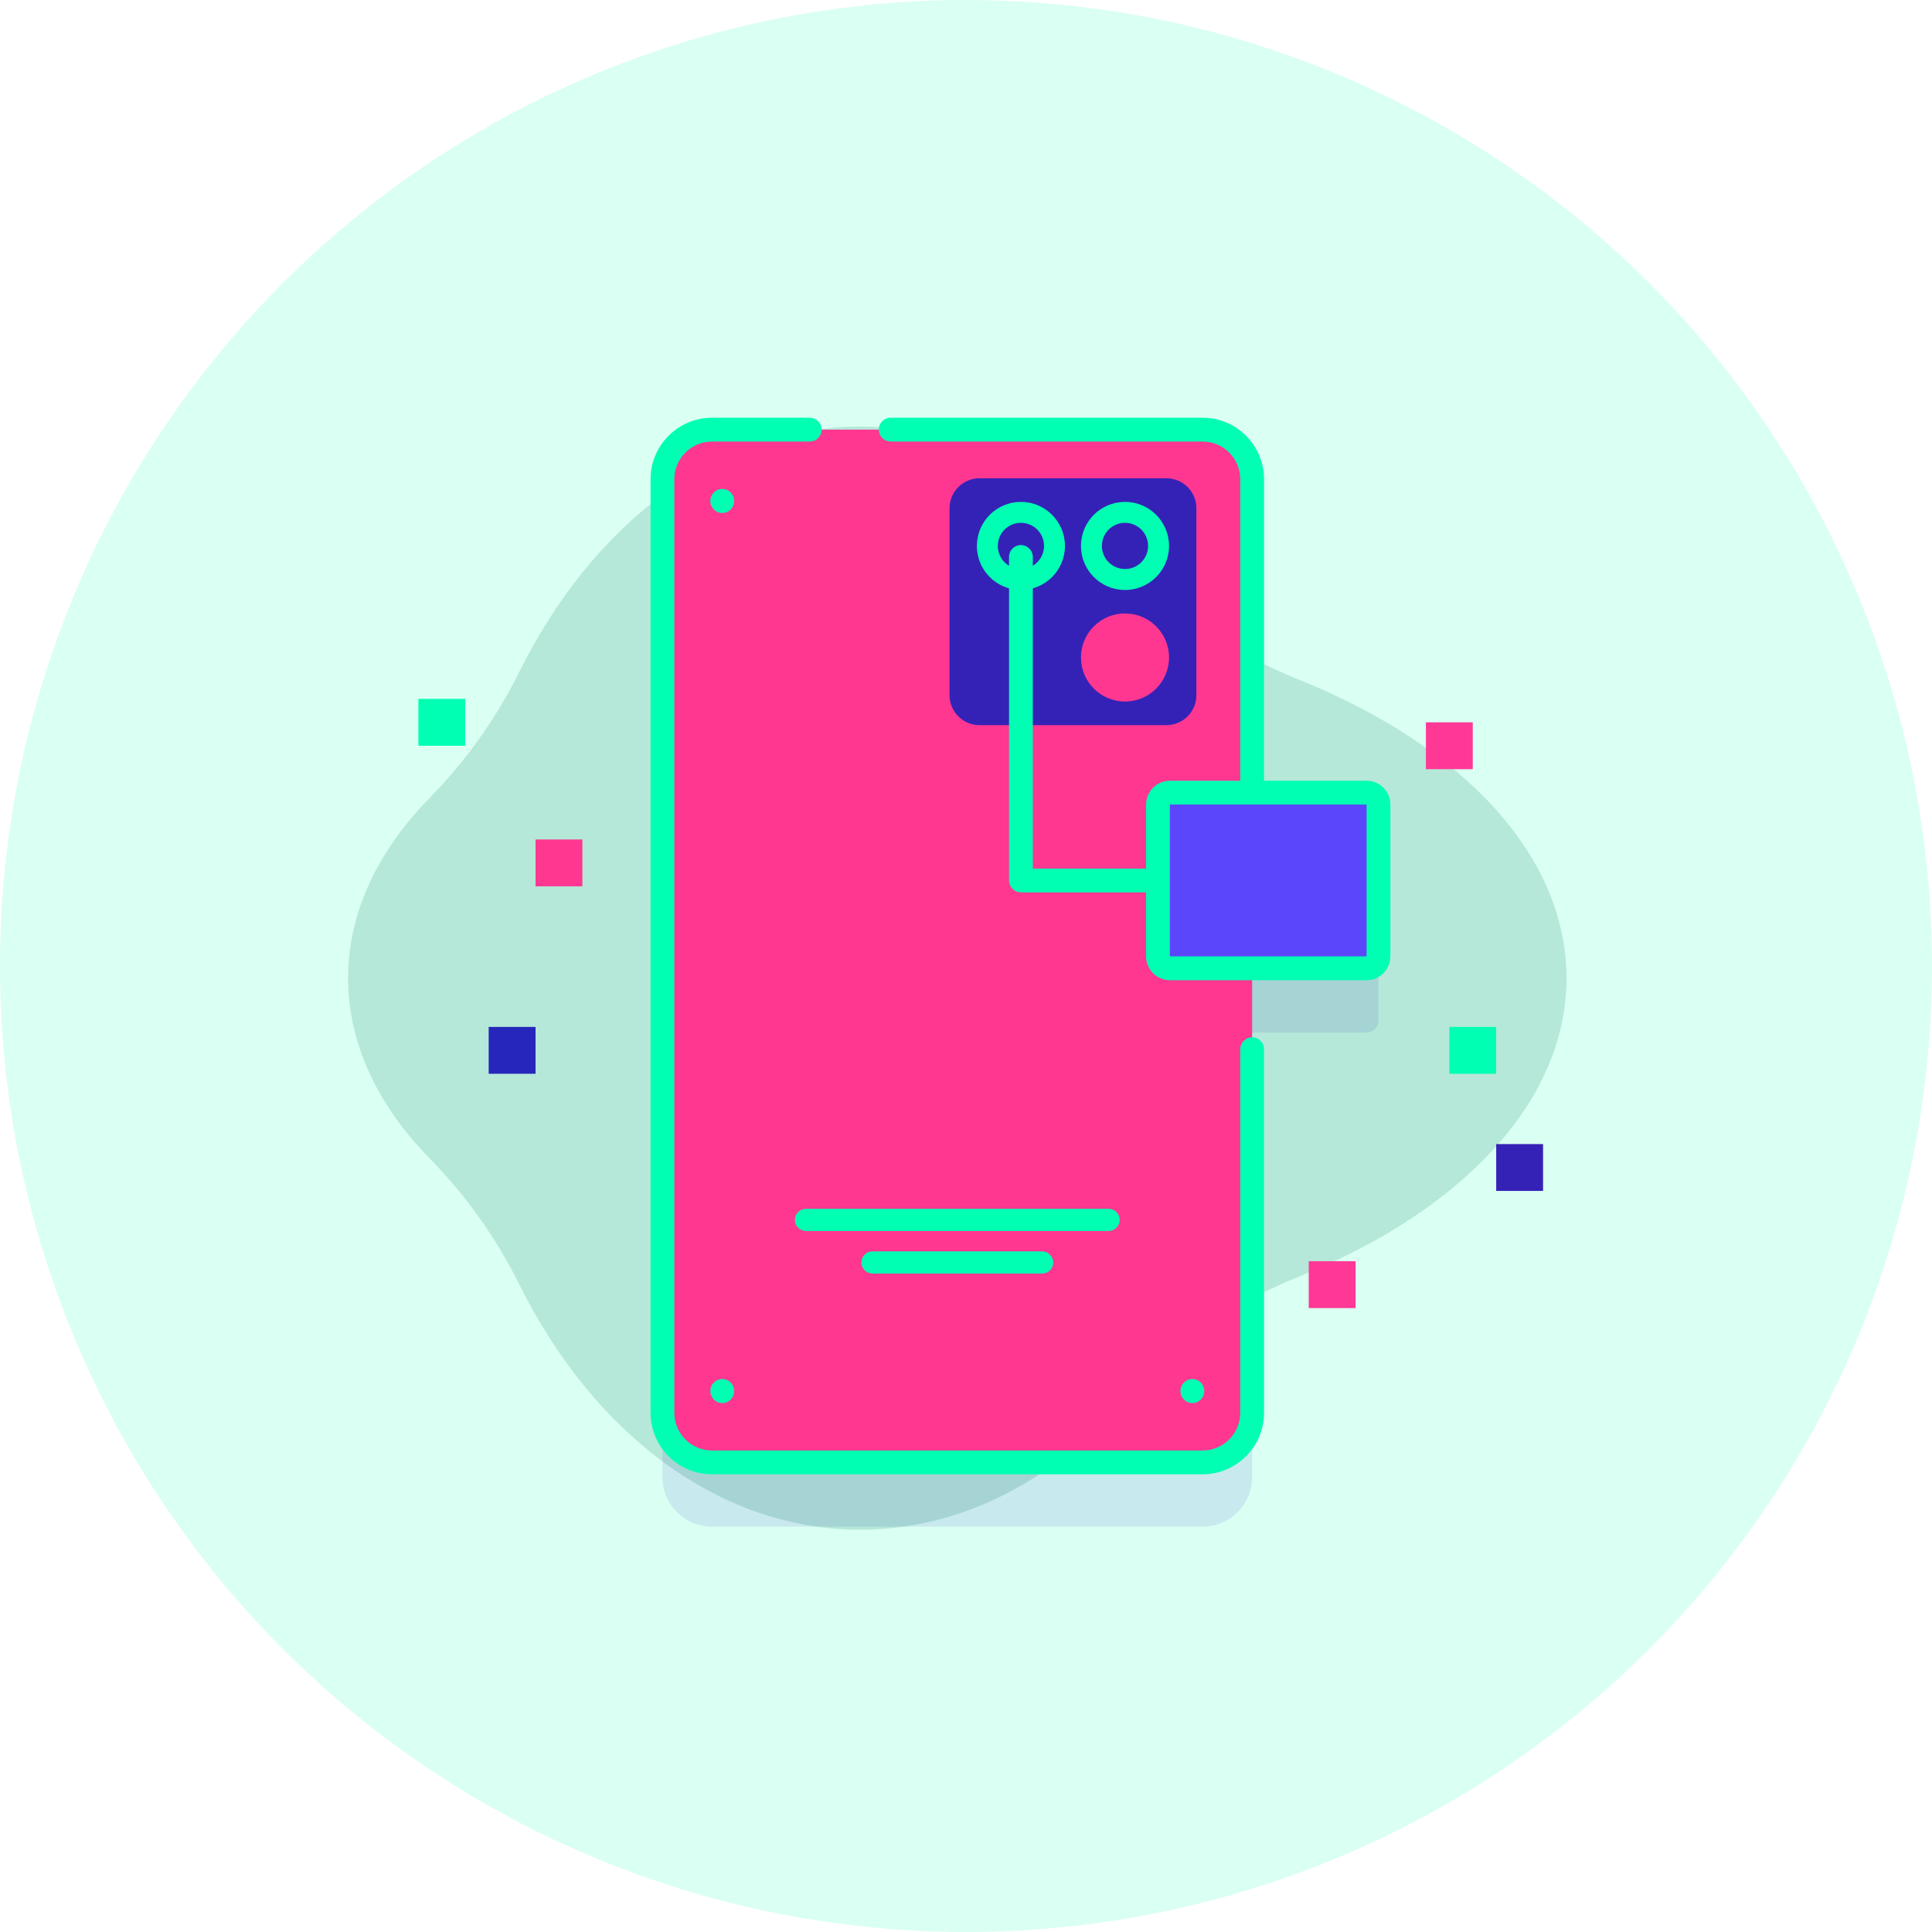 <?xml version="1.0"?>
<svg xmlns="http://www.w3.org/2000/svg" width="111" height="111" viewBox="0 0 111 111" fill="none">
<circle cx="55.5" cy="55.5" r="55.5" fill="#DAFFF3"/>
<path d="M20 56.197C20 52.42 21.709 48.878 24.696 45.829C26.774 43.708 28.504 41.277 29.825 38.617C34.048 30.111 41.248 24.508 49.421 24.508C55.23 24.508 60.546 27.338 64.652 32.028C67.37 35.133 70.802 37.514 74.631 39.052C83.906 42.776 90 49.065 90 56.197C90 63.33 83.906 69.619 74.631 73.343C70.802 74.881 67.37 77.262 64.652 80.367C60.546 85.057 55.229 87.887 49.421 87.887C41.248 87.887 34.048 82.284 29.825 73.778C28.504 71.118 26.774 68.688 24.696 66.566C21.709 63.517 20 59.975 20 56.197V56.197Z" fill="#B5E8D8"/>
<path opacity="0.1" d="M40.91 28.375H69.09C70.664 28.375 71.939 29.651 71.939 31.223V49.23H78.516C78.893 49.23 79.199 49.537 79.199 49.914V58.639C79.199 59.018 78.893 59.323 78.516 59.323H71.939V84.863C71.939 86.436 70.664 87.711 69.09 87.711H40.91C39.336 87.711 38.061 86.436 38.061 84.863V31.223C38.061 29.651 39.336 28.375 40.91 28.375V28.375Z" fill="#2626BC"/>
<path d="M38.06 27.532V81.172C38.06 82.744 39.336 84.02 40.91 84.02H69.09C70.664 84.02 71.939 82.744 71.939 81.172V27.532C71.939 25.959 70.664 24.684 69.09 24.684H40.91C39.336 24.684 38.06 25.959 38.06 27.532Z" fill="#FF3791"/>
<path d="M56.274 41.662H67.016C67.966 41.662 68.737 40.891 68.737 39.941V29.199C68.737 28.249 67.966 27.479 67.016 27.479H56.274C55.324 27.479 54.554 28.249 54.554 29.199V39.941C54.554 40.891 55.324 41.662 56.274 41.662Z" fill="#3422B7"/>
<path d="M64.635 33.896C63.237 33.896 62.105 32.763 62.105 31.366C62.105 29.968 63.237 28.835 64.635 28.835C66.032 28.835 67.165 29.968 67.165 31.366C67.165 32.763 66.032 33.896 64.635 33.896Z" fill="#01FFB3"/>
<path d="M64.635 40.305C63.237 40.305 62.105 39.172 62.105 37.775C62.105 36.378 63.237 35.245 64.635 35.245C66.032 35.245 67.165 36.378 67.165 37.775C67.165 39.172 66.032 40.305 64.635 40.305Z" fill="#FF3791"/>
<path d="M58.655 33.896C57.258 33.896 56.125 32.763 56.125 31.366C56.125 29.968 57.258 28.835 58.655 28.835C60.053 28.835 61.185 29.968 61.185 31.366C61.185 32.763 60.053 33.896 58.655 33.896Z" fill="#01FFB3"/>
<path d="M58.655 32.692C57.922 32.692 57.328 32.098 57.328 31.365C57.328 30.632 57.922 30.038 58.655 30.038C59.388 30.038 59.983 30.632 59.983 31.365C59.983 32.098 59.388 32.692 58.655 32.692Z" fill="#3422B7"/>
<path d="M64.635 32.692C63.902 32.692 63.307 32.098 63.307 31.365C63.307 30.632 63.902 30.038 64.635 30.038C65.368 30.038 65.962 30.632 65.962 31.365C65.962 32.098 65.368 32.692 64.635 32.692Z" fill="#3422B7"/>
<path d="M46.304 70.724H63.695C64.047 70.724 64.332 70.439 64.332 70.087C64.332 69.736 64.047 69.45 63.695 69.45H46.304C45.953 69.45 45.668 69.736 45.668 70.087C45.668 70.439 45.953 70.724 46.304 70.724Z" fill="#01FFB3"/>
<path d="M50.126 73.17H59.874C60.225 73.17 60.511 72.885 60.511 72.533C60.511 72.181 60.225 71.896 59.874 71.896H50.126C49.774 71.896 49.489 72.181 49.489 72.533C49.489 72.885 49.774 73.17 50.126 73.17Z" fill="#01FFB3"/>
<path d="M41.496 29.474C41.874 29.474 42.18 29.168 42.18 28.791V28.775C42.18 28.397 41.874 28.091 41.496 28.091C41.118 28.091 40.812 28.397 40.812 28.775V28.791C40.812 29.168 41.118 29.474 41.496 29.474Z" fill="#01FFB3"/>
<path d="M41.496 80.612C41.874 80.612 42.18 80.306 42.18 79.929V79.913C42.18 79.536 41.874 79.23 41.496 79.23C41.118 79.23 40.812 79.536 40.812 79.913V79.929C40.812 80.306 41.118 80.612 41.496 80.612Z" fill="#01FFB3"/>
<path d="M68.504 80.612C68.882 80.612 69.188 80.306 69.188 79.929V79.913C69.188 79.536 68.882 79.23 68.504 79.23C68.126 79.23 67.82 79.536 67.82 79.913V79.929C67.82 80.306 68.126 80.612 68.504 80.612Z" fill="#01FFB3"/>
<path d="M66.529 46.222V54.948C66.529 55.326 66.836 55.631 67.213 55.631H78.516C78.893 55.631 79.199 55.326 79.199 54.948V46.222C79.199 45.845 78.893 45.539 78.516 45.539H67.213C66.836 45.539 66.529 45.845 66.529 46.222Z" fill="#5C46FB"/>
<path d="M40.909 24H46.523C46.901 24 47.207 24.306 47.207 24.684C47.207 25.061 46.901 25.367 46.523 25.367H40.909C39.716 25.367 38.744 26.338 38.744 27.532V81.171C38.744 82.365 39.716 83.336 40.909 83.336H69.091C70.284 83.336 71.256 82.365 71.256 81.171V60.28C71.256 59.903 71.562 59.596 71.939 59.596C72.317 59.596 72.623 59.903 72.623 60.28V81.171C72.623 83.119 71.038 84.704 69.091 84.704H40.909C38.962 84.704 37.377 83.119 37.377 81.171V27.532C37.377 25.584 38.962 24 40.909 24V24Z" fill="#01FFB3"/>
<path d="M65.846 54.948V51.269H58.656C58.278 51.269 57.972 50.963 57.972 50.586V31.998C57.972 31.621 58.278 31.315 58.656 31.315C59.033 31.315 59.339 31.621 59.339 31.998V49.902H65.846V46.223C65.846 45.469 66.46 44.856 67.213 44.856H71.256V27.532C71.256 26.338 70.284 25.367 69.091 25.367H51.172C50.794 25.367 50.488 25.061 50.488 24.684C50.488 24.306 50.794 24 51.172 24H69.091C71.038 24 72.623 25.585 72.623 27.532V44.856H78.516C79.269 44.856 79.883 45.469 79.883 46.223V54.948C79.883 55.702 79.269 56.316 78.516 56.316H67.213C66.46 56.316 65.846 55.702 65.846 54.948ZM78.516 46.223H67.213L67.213 54.948H78.516V46.223Z" fill="#01FFB3"/>
<g filter="url(#filter0_f)">
<rect x="81.923" y="41.5" width="2.692" height="2.692" fill="#FF3896"/>
</g>
<g filter="url(#filter1_f)">
<rect x="75.192" y="72.462" width="2.692" height="2.692" fill="#FF3896"/>
</g>
<g filter="url(#filter2_f)">
<rect x="85.962" y="65.731" width="2.692" height="2.692" fill="#3422B7"/>
</g>
<g filter="url(#filter3_f)">
<rect x="24.038" y="40.154" width="2.692" height="2.692" fill="#01FFB3"/>
</g>
<g filter="url(#filter4_f)">
<rect x="83.269" y="59" width="2.692" height="2.692" fill="#01FFB3"/>
</g>
<g filter="url(#filter5_f)">
<rect x="28.077" y="59" width="2.692" height="2.692" fill="#2626BC"/>
</g>
<g filter="url(#filter6_f)">
<rect x="30.769" y="48.231" width="2.692" height="2.692" fill="#FF3791"/>
</g>
<defs>
<filter id="filter0_f" x="80.923" y="40.5" width="4.692" height="4.692" filterUnits="userSpaceOnUse" color-interpolation-filters="sRGB">
<feFlood flood-opacity="0" result="BackgroundImageFix"/>
<feBlend mode="normal" in="SourceGraphic" in2="BackgroundImageFix" result="shape"/>
<feGaussianBlur stdDeviation="0.5" result="effect1_foregroundBlur"/>
</filter>
<filter id="filter1_f" x="74.192" y="71.462" width="4.692" height="4.692" filterUnits="userSpaceOnUse" color-interpolation-filters="sRGB">
<feFlood flood-opacity="0" result="BackgroundImageFix"/>
<feBlend mode="normal" in="SourceGraphic" in2="BackgroundImageFix" result="shape"/>
<feGaussianBlur stdDeviation="0.5" result="effect1_foregroundBlur"/>
</filter>
<filter id="filter2_f" x="84.962" y="64.731" width="4.692" height="4.692" filterUnits="userSpaceOnUse" color-interpolation-filters="sRGB">
<feFlood flood-opacity="0" result="BackgroundImageFix"/>
<feBlend mode="normal" in="SourceGraphic" in2="BackgroundImageFix" result="shape"/>
<feGaussianBlur stdDeviation="0.5" result="effect1_foregroundBlur"/>
</filter>
<filter id="filter3_f" x="23.038" y="39.154" width="4.692" height="4.692" filterUnits="userSpaceOnUse" color-interpolation-filters="sRGB">
<feFlood flood-opacity="0" result="BackgroundImageFix"/>
<feBlend mode="normal" in="SourceGraphic" in2="BackgroundImageFix" result="shape"/>
<feGaussianBlur stdDeviation="0.5" result="effect1_foregroundBlur"/>
</filter>
<filter id="filter4_f" x="82.269" y="58" width="4.692" height="4.692" filterUnits="userSpaceOnUse" color-interpolation-filters="sRGB">
<feFlood flood-opacity="0" result="BackgroundImageFix"/>
<feBlend mode="normal" in="SourceGraphic" in2="BackgroundImageFix" result="shape"/>
<feGaussianBlur stdDeviation="0.5" result="effect1_foregroundBlur"/>
</filter>
<filter id="filter5_f" x="27.077" y="58" width="4.692" height="4.692" filterUnits="userSpaceOnUse" color-interpolation-filters="sRGB">
<feFlood flood-opacity="0" result="BackgroundImageFix"/>
<feBlend mode="normal" in="SourceGraphic" in2="BackgroundImageFix" result="shape"/>
<feGaussianBlur stdDeviation="0.5" result="effect1_foregroundBlur"/>
</filter>
<filter id="filter6_f" x="29.769" y="47.231" width="4.692" height="4.692" filterUnits="userSpaceOnUse" color-interpolation-filters="sRGB">
<feFlood flood-opacity="0" result="BackgroundImageFix"/>
<feBlend mode="normal" in="SourceGraphic" in2="BackgroundImageFix" result="shape"/>
<feGaussianBlur stdDeviation="0.5" result="effect1_foregroundBlur"/>
</filter>
</defs>
</svg>
